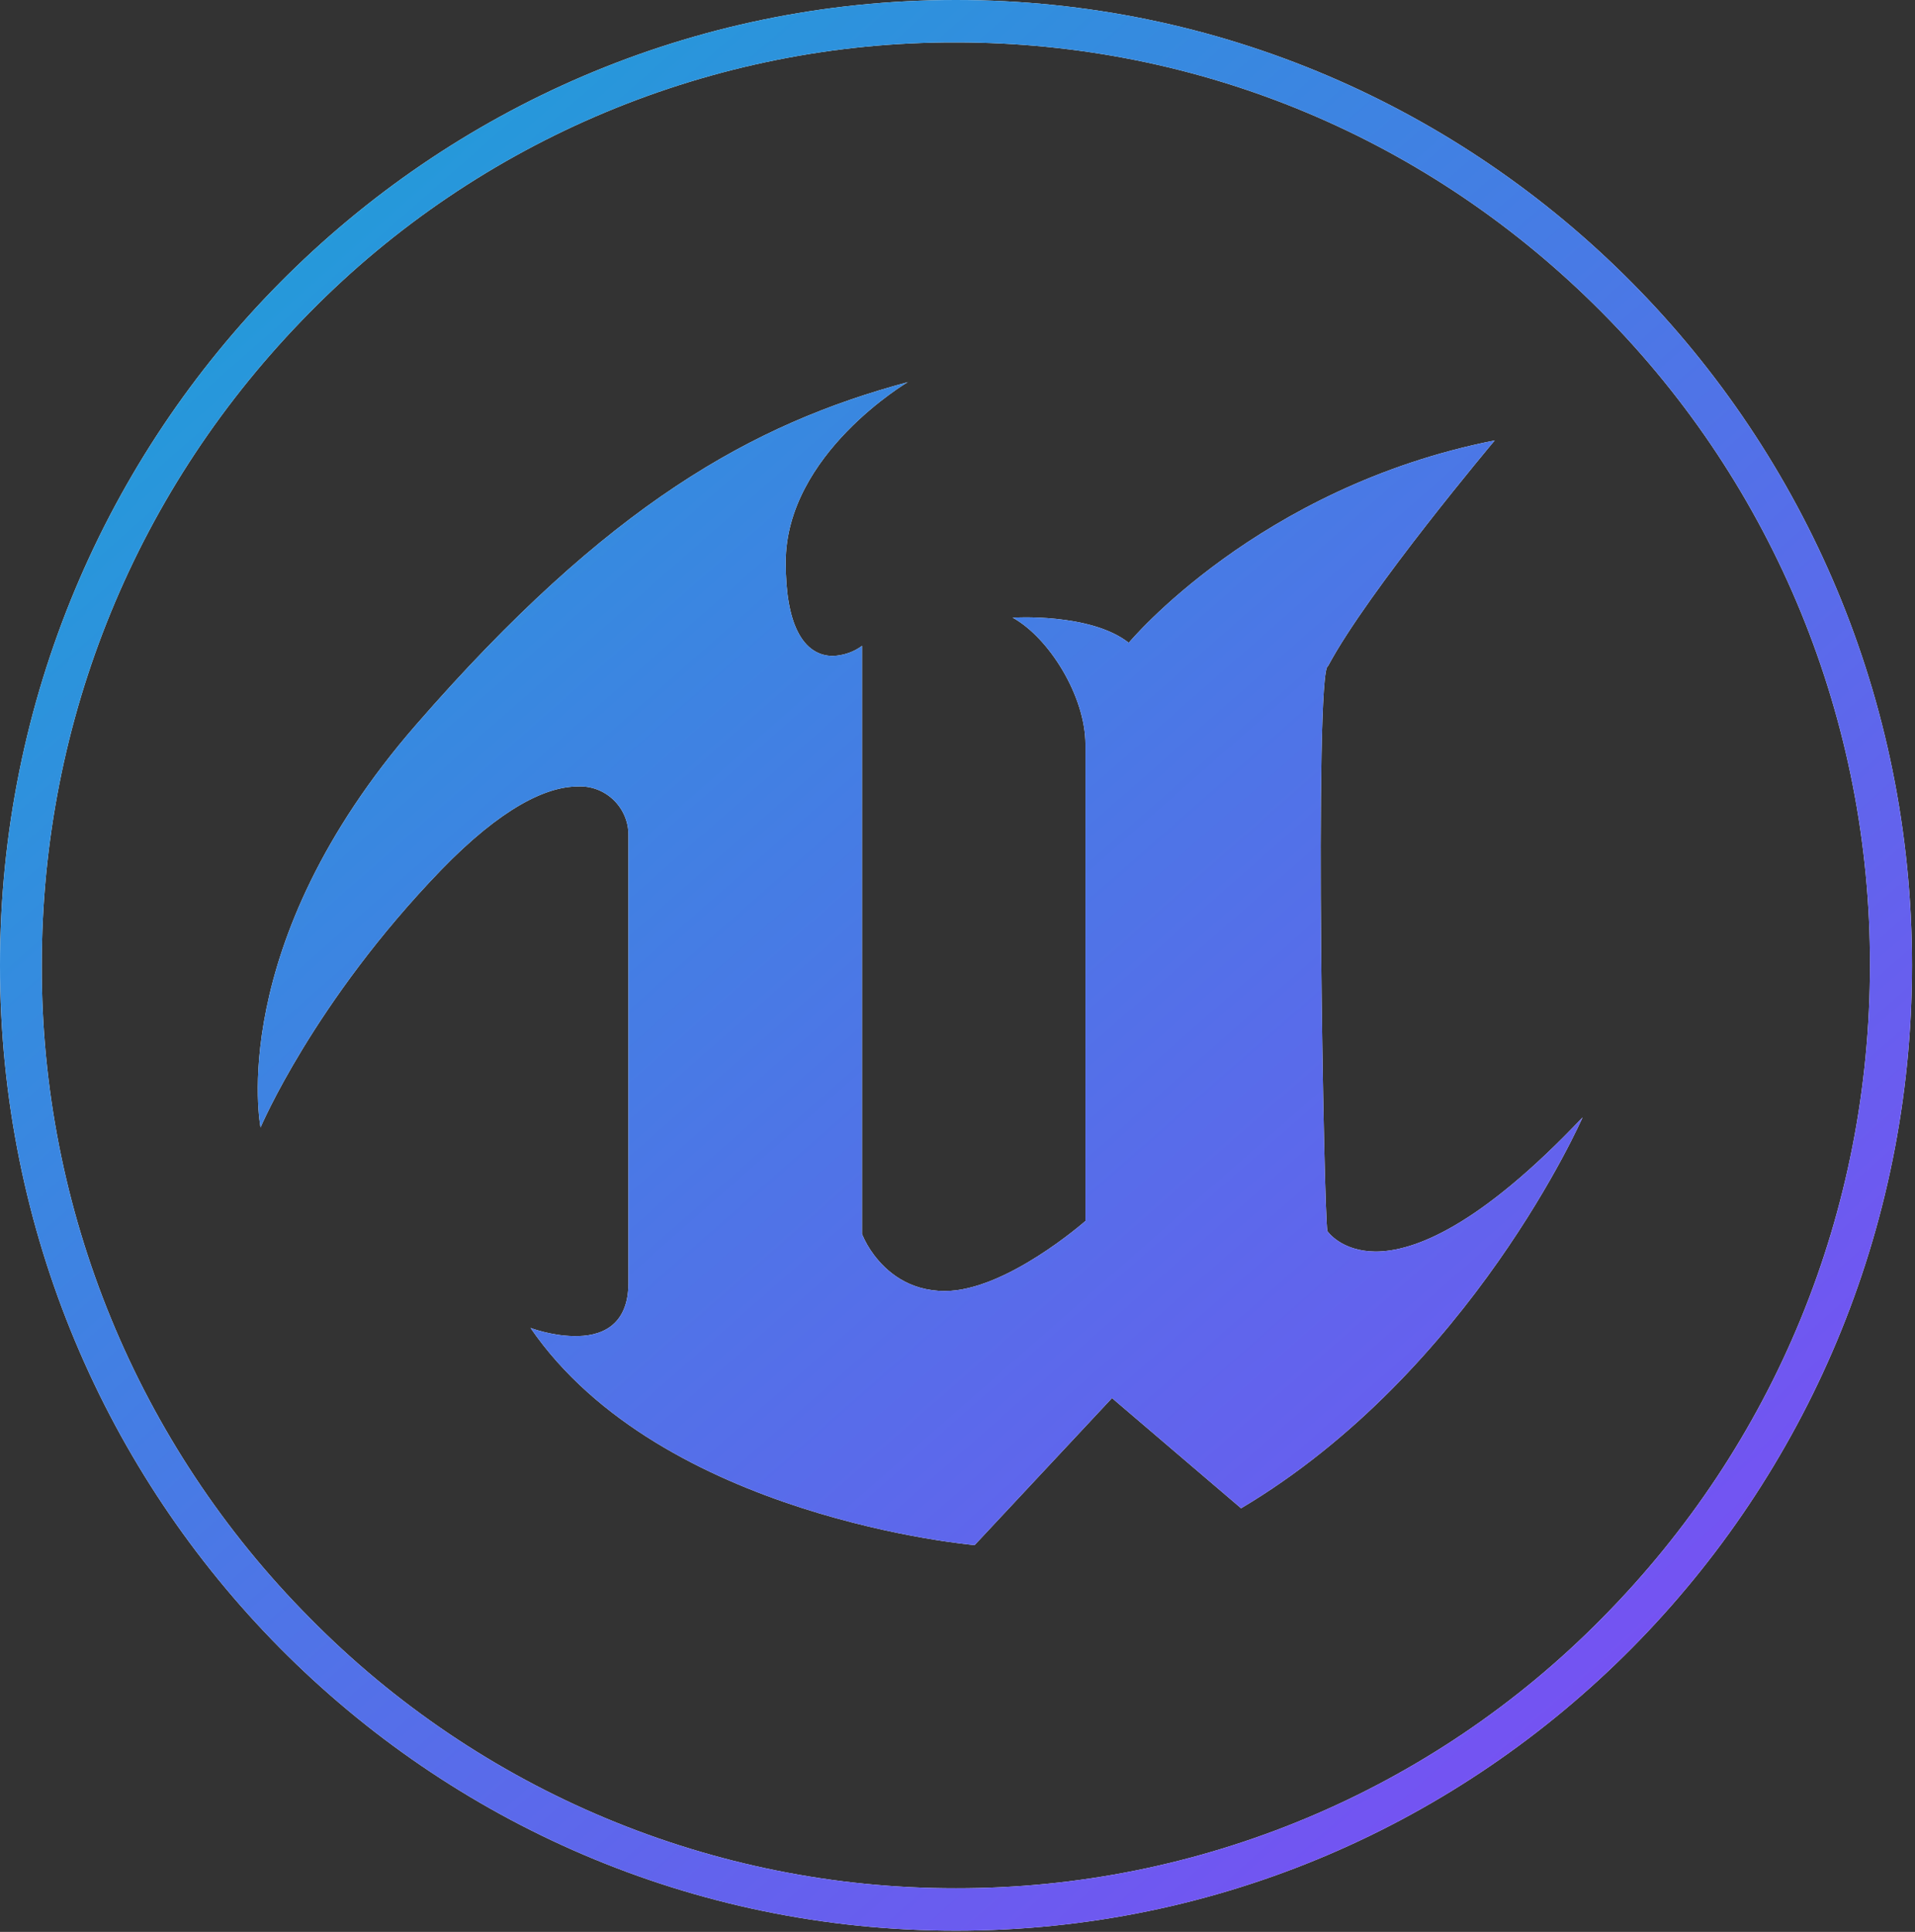 <svg width="458" height="462" viewBox="0 0 458 462" fill="none" xmlns="http://www.w3.org/2000/svg">
<rect x="0" y="0" width="458" height="462" fill="#333333" stroke="none"/>
<path d="M228.643 0C102.309 0 0 103.323 0 230.857C0 358.391 102.309 461.714 228.643 461.714C354.891 461.714 457.286 358.391 457.286 230.857C457.286 103.323 354.905 0 228.571 0H228.643ZM228.643 10.143C286.968 10.143 341.905 33.142 383.195 74.769C424.399 116.251 447.371 172.392 447.227 230.857C447.227 289.769 424.485 345.232 383.195 386.945C342.439 428.355 286.737 451.643 228.643 451.57C170.549 451.643 114.848 428.355 74.091 386.945C32.888 345.463 9.843 289.321 9.987 230.857C9.987 171.945 32.801 116.482 74.019 74.769C114.776 33.287 170.549 9.985 228.643 10.143ZM217.157 91.376C179.931 101.375 145.473 120.536 99.542 173.287C53.612 226.038 62.317 269.626 62.317 269.626C62.317 269.626 74.999 239.644 105.48 208.074C119.964 193.126 130.701 188.091 138.137 188.091C144.738 187.715 150.301 193.054 150.301 199.662V306.751C150.301 317.342 143.469 319.679 137.171 319.52C131.839 319.448 126.881 317.572 126.881 317.572C158.184 363.109 233.096 369.501 233.096 369.501L265.97 334.324L266.719 335.002L296.825 360.699C351.922 327.932 378.497 267.217 378.497 267.217C353.882 293.217 338.259 299.306 328.949 299.306C320.691 299.234 317.463 294.415 317.463 294.415C317.016 292.164 316.267 259.541 315.964 226.932C315.662 193.184 315.964 159.378 317.622 159.291C327.148 141.4 357.485 105.328 357.485 105.328C300.817 116.525 269.962 153.722 269.962 153.722C260.81 146.508 242.19 147.705 242.19 147.705C250.895 152.51 259.6 166.491 259.6 178.063V291.991C259.6 291.991 240.605 308.742 225.977 308.742C217.272 308.742 211.94 304.01 209.014 300.099C207.89 298.599 206.91 296.94 206.161 295.136V154.458C204.129 155.958 201.65 156.781 199.185 156.867C196.029 156.867 192.801 155.295 190.625 150.706C188.967 147.243 187.915 142.064 187.915 134.474C187.915 108.546 217.186 91.333 217.186 91.333L217.157 91.376Z" fill="white"/>
<path d="M228.643 0C102.309 0 0 103.323 0 230.857C0 358.391 102.309 461.714 228.643 461.714C354.891 461.714 457.286 358.391 457.286 230.857C457.286 103.323 354.905 0 228.571 0H228.643ZM228.643 10.143C286.968 10.143 341.905 33.142 383.195 74.769C424.399 116.251 447.371 172.392 447.227 230.857C447.227 289.769 424.485 345.232 383.195 386.945C342.439 428.355 286.737 451.643 228.643 451.57C170.549 451.643 114.848 428.355 74.091 386.945C32.888 345.463 9.843 289.321 9.987 230.857C9.987 171.945 32.801 116.482 74.019 74.769C114.776 33.287 170.549 9.985 228.643 10.143ZM217.157 91.376C179.931 101.375 145.473 120.536 99.542 173.287C53.612 226.038 62.317 269.626 62.317 269.626C62.317 269.626 74.999 239.644 105.48 208.074C119.964 193.126 130.701 188.091 138.137 188.091C144.738 187.715 150.301 193.054 150.301 199.662V306.751C150.301 317.342 143.469 319.679 137.171 319.52C131.839 319.448 126.881 317.572 126.881 317.572C158.184 363.109 233.096 369.501 233.096 369.501L265.97 334.324L266.719 335.002L296.825 360.699C351.922 327.932 378.497 267.217 378.497 267.217C353.882 293.217 338.259 299.306 328.949 299.306C320.691 299.234 317.463 294.415 317.463 294.415C317.016 292.164 316.267 259.541 315.964 226.932C315.662 193.184 315.964 159.378 317.622 159.291C327.148 141.4 357.485 105.328 357.485 105.328C300.817 116.525 269.962 153.722 269.962 153.722C260.81 146.508 242.19 147.705 242.19 147.705C250.895 152.51 259.6 166.491 259.6 178.063V291.991C259.6 291.991 240.605 308.742 225.977 308.742C217.272 308.742 211.94 304.01 209.014 300.099C207.89 298.599 206.91 296.94 206.161 295.136V154.458C204.129 155.958 201.65 156.781 199.185 156.867C196.029 156.867 192.801 155.295 190.625 150.706C188.967 147.243 187.915 142.064 187.915 134.474C187.915 108.546 217.186 91.333 217.186 91.333L217.157 91.376Z" fill="url(#paint0_linear_1145_745)"/>
<defs>
<linearGradient id="paint0_linear_1145_745" x1="16.316" y1="29.759" x2="456.664" y2="530.282" gradientUnits="userSpaceOnUse">
<stop stop-color="#1BA2D7"/>
<stop offset="1" stop-color="#8D3DFA"/>
</linearGradient>
</defs>
</svg>
